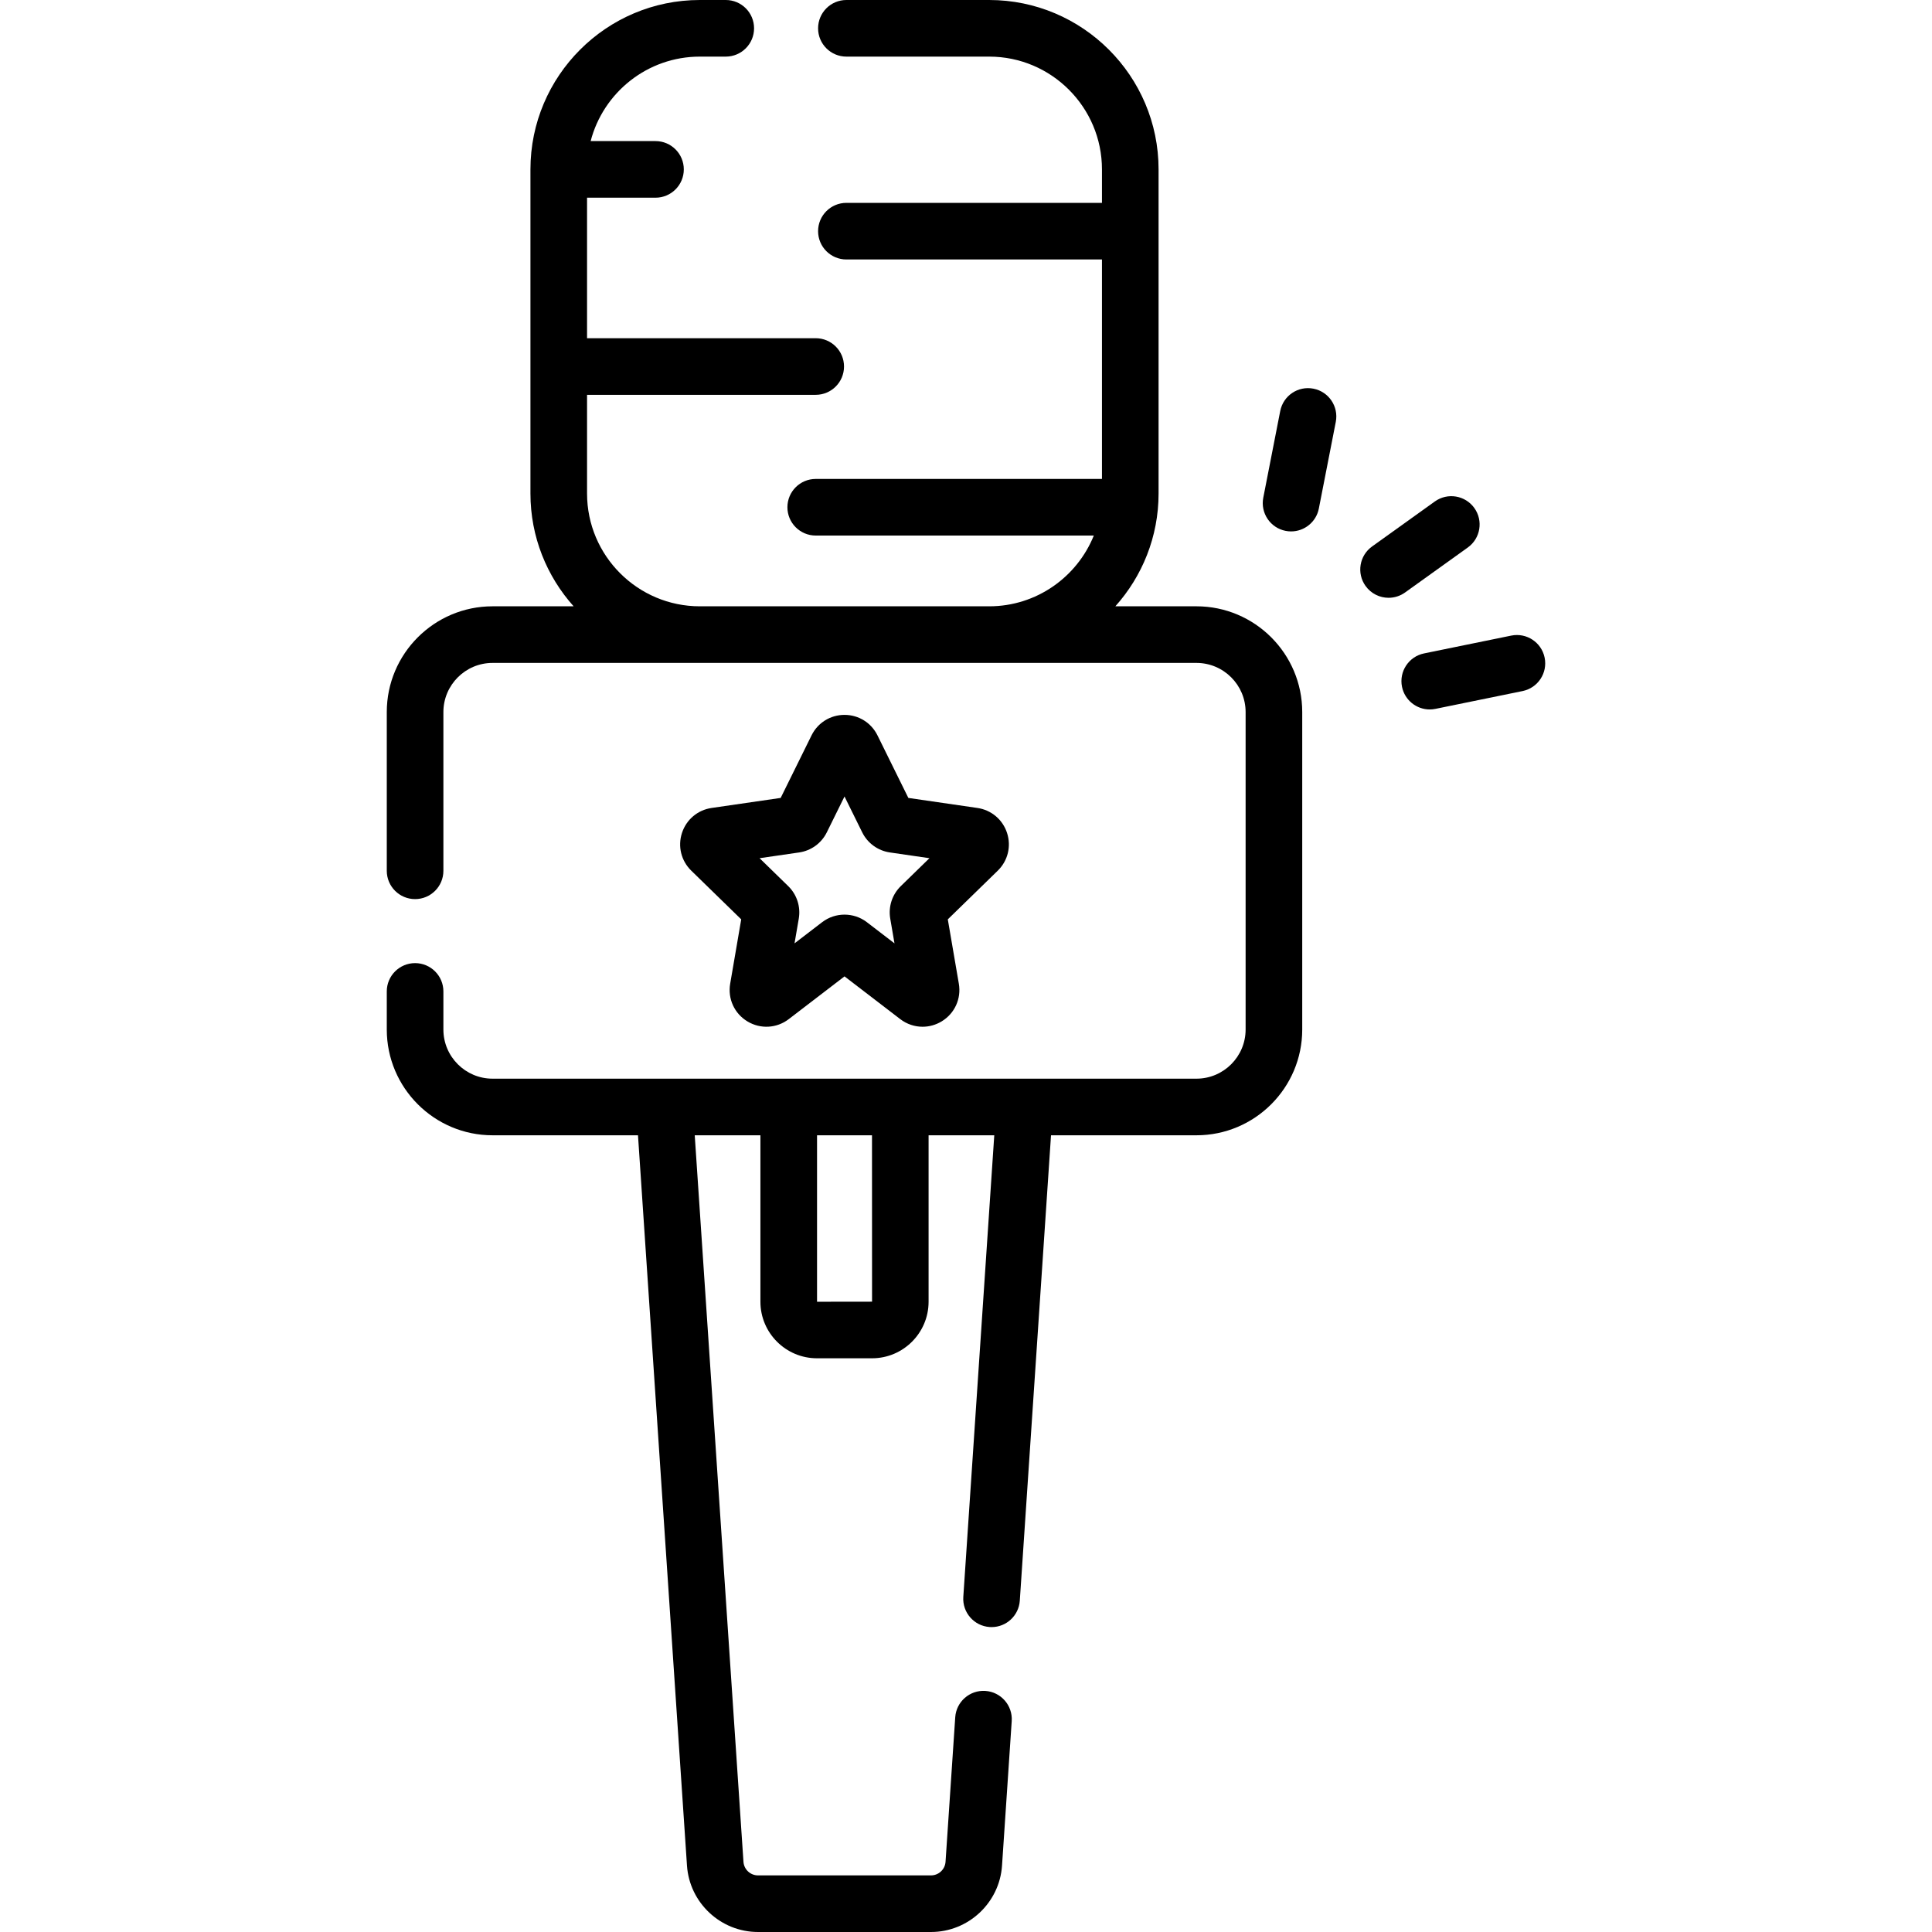 <svg id="Capa_1" enable-background="new 0 0 511.903 511.903" height="512" viewBox="0 0 511.903 511.903" width="512" xmlns="http://www.w3.org/2000/svg"><g><path d="m317.015 160.647h-21.49c7.109-7.942 11.451-18.409 11.451-29.882v-85.882c0-24.748-20.135-44.883-44.883-44.883h-37.832c-4.142 0-7.5 3.357-7.5 7.5s3.358 7.5 7.5 7.5h37.832c16.478 0 29.883 13.405 29.883 29.883v8.868h-67.715c-4.142 0-7.5 3.357-7.5 7.5s3.358 7.5 7.5 7.5h67.715v58.148h-75.843c-4.142 0-7.5 3.357-7.5 7.5s3.358 7.5 7.5 7.5h73.683c-4.425 10.977-15.18 18.748-27.723 18.748h-76.665c-16.477 0-29.882-13.405-29.882-29.882v-26.152h60.586c4.142 0 7.5-3.357 7.5-7.5s-3.358-7.5-7.5-7.5h-60.586v-37.231h18.136c4.142 0 7.5-3.357 7.5-7.5s-3.358-7.5-7.5-7.5h-17.182c3.338-12.859 15.041-22.382 28.929-22.382h6.87c4.142 0 7.5-3.357 7.5-7.5s-3.358-7.5-7.5-7.5h-6.87c-24.748 0-44.882 20.135-44.882 44.883v85.883c0 11.471 4.335 21.941 11.442 29.882h-21.482c-15.453 0-28.024 12.571-28.024 28.024v42.055c0 4.143 3.358 7.5 7.5 7.5s7.5-3.357 7.5-7.5v-42.055c0-7.182 5.843-13.024 13.024-13.024h186.508c7.183 0 13.025 5.843 13.025 13.024v84.11c0 7.182-5.843 13.024-13.025 13.024h-186.508c-7.182 0-13.024-5.843-13.024-13.024v-10.093c0-4.143-3.358-7.5-7.5-7.5s-7.5 3.357-7.5 7.5v10.093c0 15.453 12.572 28.024 28.024 28.024h38.537l12.98 193.505c.663 9.864 8.926 17.592 18.813 17.592h45.848c9.887 0 18.15-7.728 18.813-17.593l2.568-38.299c.277-4.133-2.849-7.708-6.981-7.985-4.13-.276-7.708 2.848-7.985 6.981l-2.568 38.298c-.135 2.018-1.825 3.598-3.847 3.598h-45.848c-2.021 0-3.711-1.58-3.847-3.597l-12.912-192.5h17.404v44.104c0 8.261 6.721 14.981 14.982 14.981h14.595c8.261 0 14.981-6.721 14.981-14.981v-44.104h17.404l-8.204 122.308c-.277 4.133 2.849 7.708 6.981 7.985.171.012.341.017.51.017 3.913 0 7.21-3.036 7.476-6.998l8.272-123.312h38.537c15.453 0 28.025-12.571 28.025-28.024v-84.11c0-15.453-12.573-28.025-28.026-28.025zm-85.956 184.245-14.577.019v-44.104h14.562z"/><path d="m266.831 220.705c-1.154-3.552-4.167-6.092-7.864-6.63l-18.29-2.657-8.18-16.574c-1.653-3.35-5-5.43-8.735-5.43s-7.082 2.08-8.735 5.43l-8.18 16.574-18.292 2.657c-3.696.538-6.708 3.078-7.862 6.63s-.209 7.378 2.465 9.985l13.235 12.901-2.925 17.054c-.683 3.979 1.109 7.898 4.565 9.985 3.455 2.087 7.758 1.85 10.963-.608l14.766-11.322 14.767 11.324c1.751 1.342 3.83 2.021 5.92 2.021 1.734 0 3.477-.469 5.044-1.415 3.455-2.088 5.246-6.007 4.563-9.984l-2.925-17.055 13.236-12.901c2.674-2.607 3.618-6.433 2.464-9.985zm-28.149 14.074c-2.298 2.238-3.346 5.463-2.803 8.623l1.123 6.55-7.316-5.61c-1.744-1.336-3.833-2.004-5.924-2.004-2.09 0-4.182.668-5.929 2.006l-7.313 5.607 1.123-6.547c.543-3.162-.504-6.387-2.801-8.623l-7.585-7.394 10.485-1.523c3.172-.463 5.913-2.455 7.331-5.329l4.688-9.498 4.686 9.493c1.417 2.877 4.158 4.871 7.337 5.334l10.481 1.523z"/><path d="m348.009 102.983c-4.074-.802-8.006 1.856-8.8 5.921l-4.489 22.958c-.795 4.065 1.855 8.005 5.921 8.8.486.096.971.141 1.447.141 3.515 0 6.653-2.482 7.353-6.062l4.489-22.958c.795-4.065-1.855-8.005-5.921-8.8z"/><path d="m388.911 145.064c3.366-2.413 4.139-7.099 1.725-10.465-2.415-3.368-7.101-4.139-10.465-1.725l-16.626 11.922c-3.366 2.413-4.139 7.099-1.725 10.465 1.465 2.043 3.766 3.131 6.101 3.131 1.514 0 3.041-.457 4.364-1.406z"/><path d="m409.267 174.254c-.829-4.059-4.792-6.676-8.85-5.846l-23.095 4.72c-4.058.829-6.676 4.791-5.846 8.85.726 3.552 3.851 6 7.34 6 .498 0 1.003-.051 1.51-.154l23.095-4.72c4.058-.83 6.676-4.791 5.846-8.85z"/></g></svg>